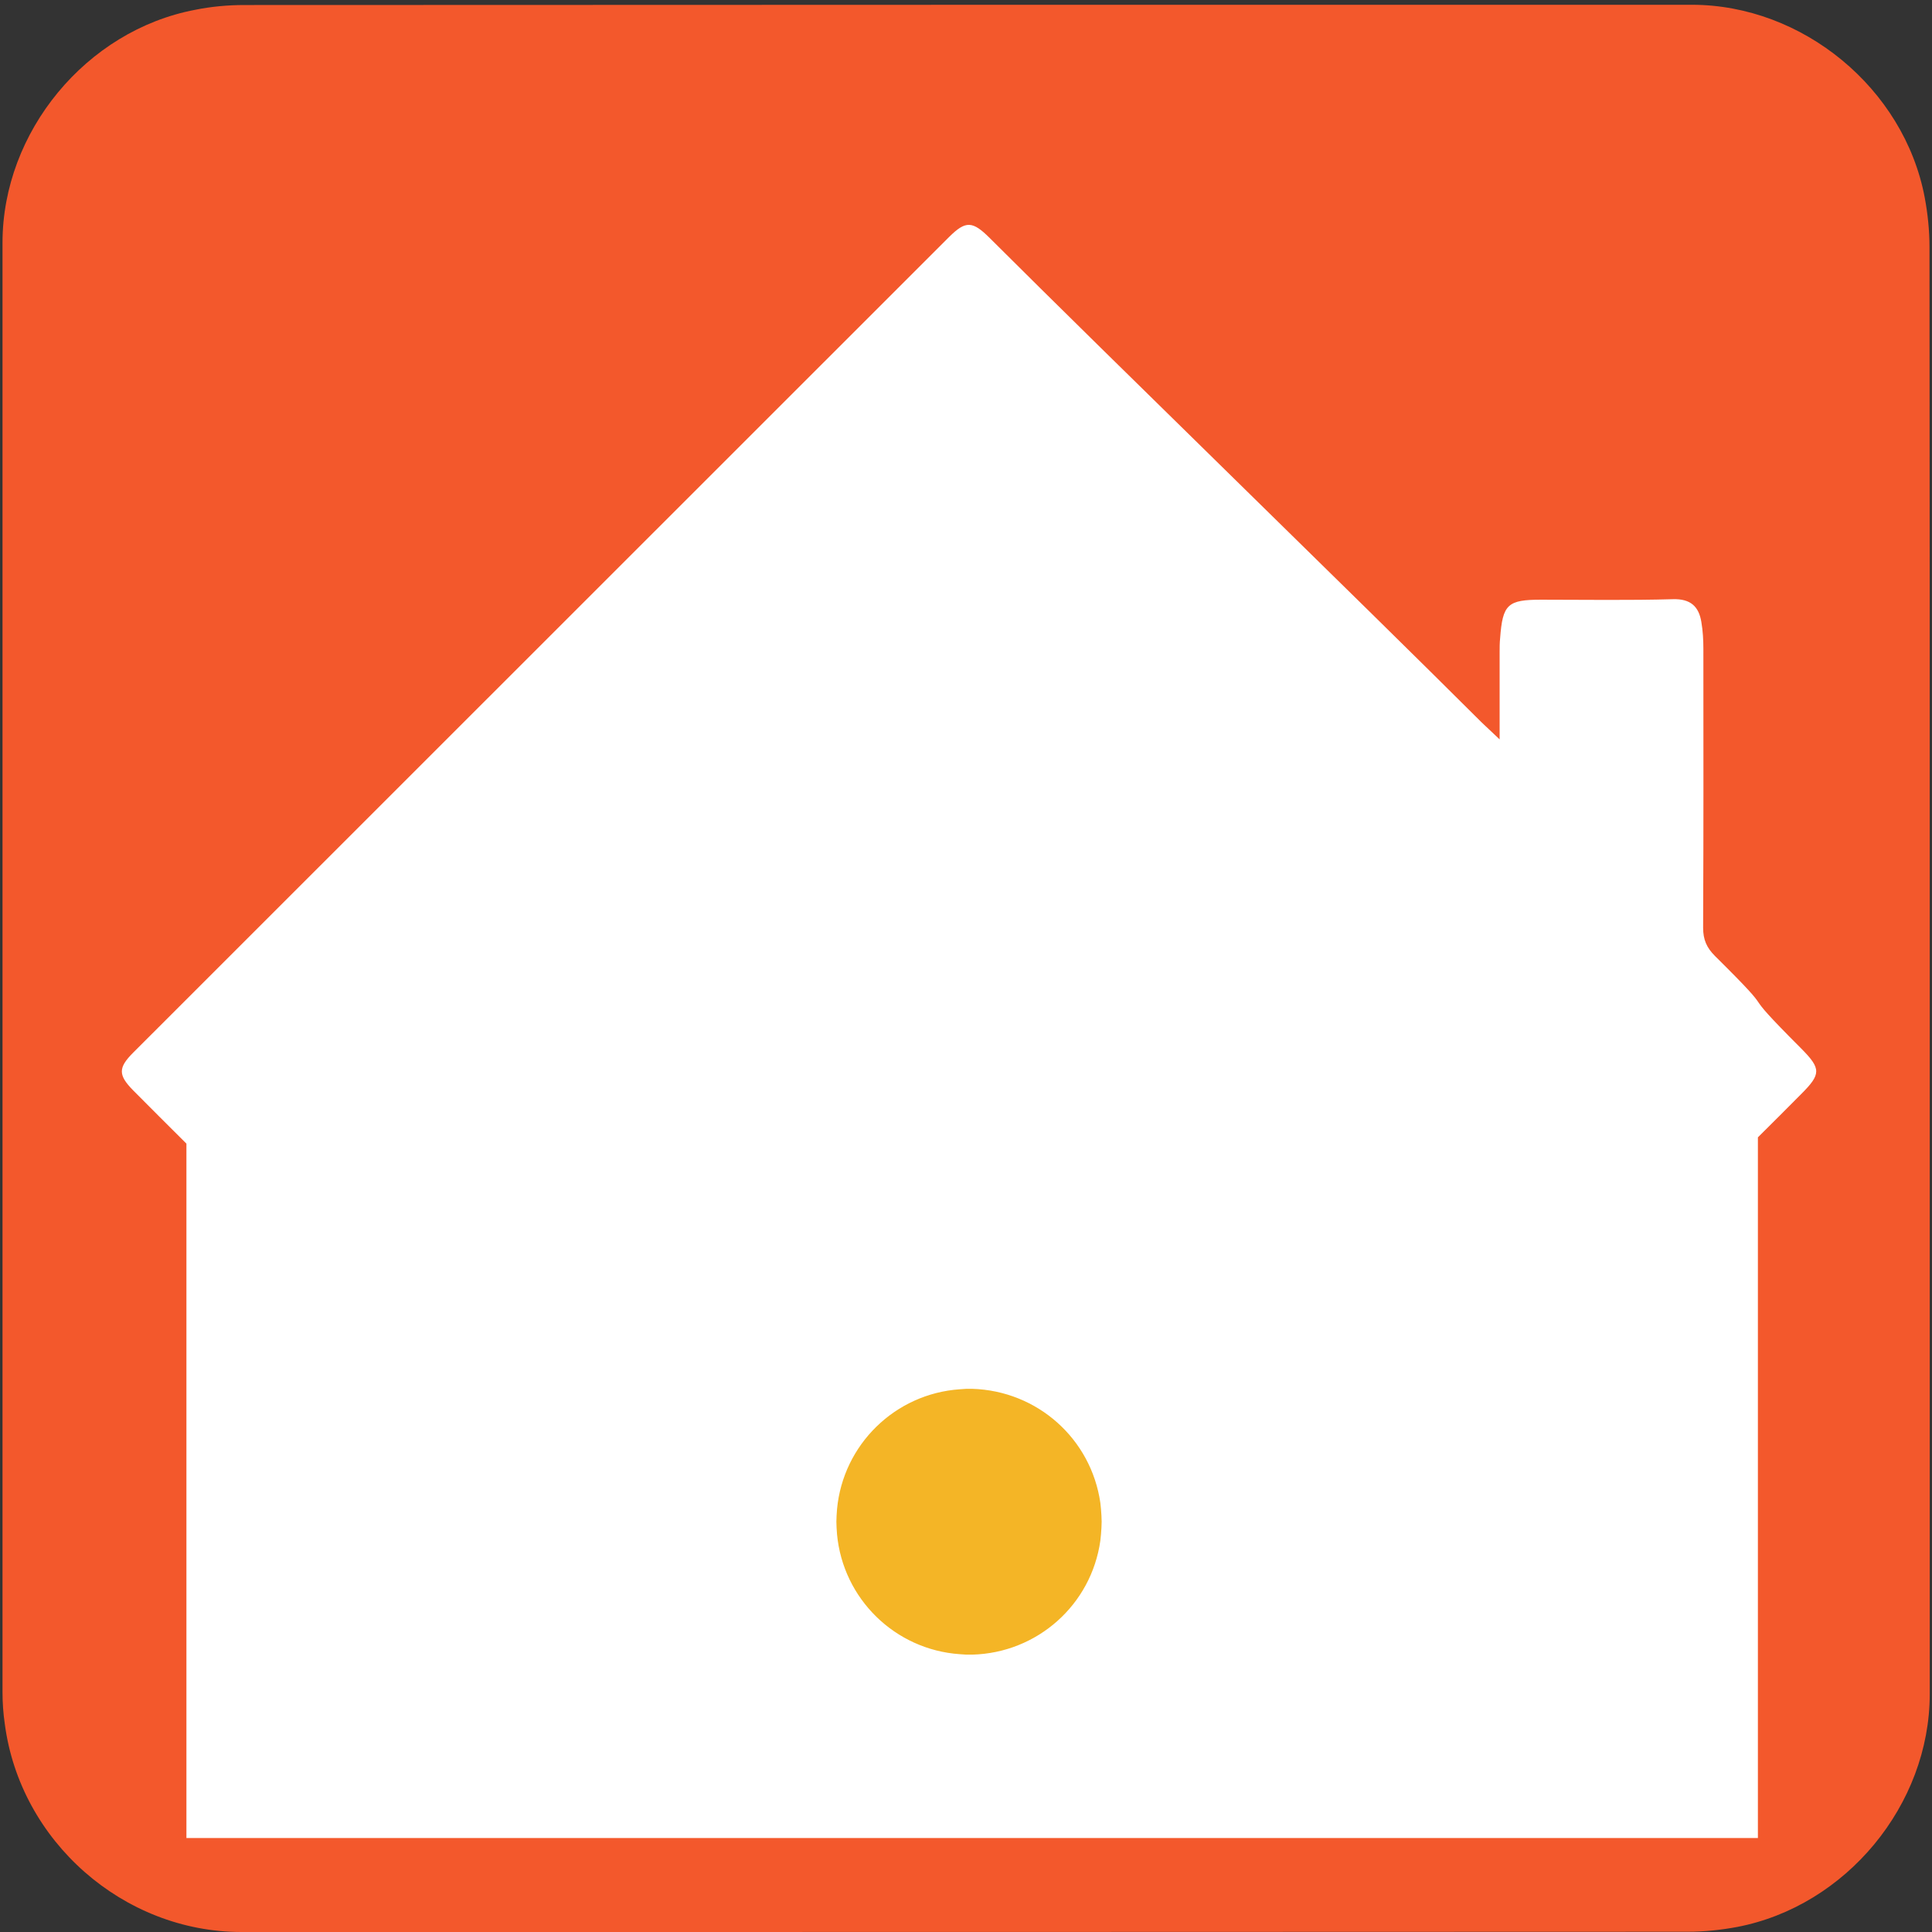 <svg xmlns="http://www.w3.org/2000/svg" viewBox="0 0 769 769" overflow="hidden" preserveAspectRatio="xMidYMid meet" id="eaf-8a45-0"><rect x="0" y="0" width="769" height="769" fill="#333333" stroke="none"/><defs><clipPath id="eaf-8a45-1"><rect x="0" y="0" width="769" height="769"></rect></clipPath><style>#eaf-8a45-0 * {animation: 15000ms linear infinite normal both running;offset-rotate:0deg}@keyframes eaf-8a45-2{0%,100%{transform:none;offset-path:path("m637.033 340.633q0.258 -38.953 2.253 -72.412q9.159 -87.294 -2.687 -133.678q-20.604 -64.432 -123.529 -236.519")}}@keyframes eaf-8a45-3{0%{offset-distance:0%;animation-timing-function:ease-in-out}3.78%{offset-distance:15.286%;animation-timing-function:ease-in-out}20.89%{offset-distance:43.624%;animation-timing-function:ease-in-out}34.89%,100%{offset-distance:100%}}@keyframes eaf-8a45-4{0%,100%{transform:matrix(0,1,-1,0,0,0)}}@keyframes eaf-8a45-5{0%{transform:scale(1,0.477);animation-timing-function:ease-in-out}2.45%{transform:scale(1,0.382);animation-timing-function:ease-in-out}8.45%{transform:scale(1,0.446);animation-timing-function:ease-in-out}19.55%{transform:scale(0.6,0.938);animation-timing-function:ease-in-out}34.89%,100%{transform:scale(0.826,1.292)}}@keyframes eaf-8a45-6{0%,100%{transform:translate(-628.476px,-288.551px)}}@keyframes eaf-8a45-7{0%{opacity:0;animation-timing-function:ease-in-out}1.55%,100%{opacity:1}}@keyframes eaf-8a45-8{0%,100%{transform:none;offset-path:path("m637.033 340.633l0 0q0.258 -38.953 2.253 -72.412q-8.082 -77.203 8.314 -133.678q25.8 -55.943 130.34 -253.353")}}@keyframes eaf-8a45-9{0%{offset-distance:0%}52.89%{offset-distance:0%;animation-timing-function:ease-in-out}56.67%{offset-distance:14.722%;animation-timing-function:ease-in-out}73.78%{offset-distance:42.105%;animation-timing-function:ease-in-out}92.45%,100%{offset-distance:100%}}@keyframes eaf-8a45-10{0%{transform:rotate(90deg)}65.79%{transform:rotate(90deg);animation-timing-function:ease-in-out}90.67%,100%{transform:rotate(205deg)}}@keyframes eaf-8a45-11{0%{transform:scale(1,0.477)}52.89%{transform:scale(1,0.477);animation-timing-function:ease-in-out}55.34%{transform:scale(1,0.382);animation-timing-function:ease-in-out}61.34%{transform:scale(1,0.446);animation-timing-function:ease-in-out}72.45%{transform:scale(0.6,0.938);animation-timing-function:ease-in-out}86.89%,100%{transform:scale(0.826,1.292)}}@keyframes eaf-8a45-12{0%{opacity:0}52.89%{opacity:0;animation-timing-function:ease-in-out}54.45%,100%{opacity:1}}@keyframes eaf-8a45-13{0%{opacity:0}69.78%{opacity:0;animation-timing-function:ease-in-out}75.78%{opacity:1}85.79%{opacity:1;animation-timing-function:ease-in-out}88.44%,100%{opacity:0}}@keyframes eaf-8a45-14{0%,100%{transform:none;offset-path:path("m385.7 605.7l0 0l-249.7 -447.2l0.991 -2.56l0 0l248.709 449.76")}}@keyframes eaf-8a45-15{0%{offset-distance:0%}53.55%{offset-distance:0%;animation-timing-function:ease-in-out}60.45%{offset-distance:49.781%;animation-timing-function:ease-in-out}63.11%{offset-distance:50.048%}88.45%{offset-distance:50.048%;animation-timing-function:ease-in-out}95.55%,100%{offset-distance:100%}}@keyframes eaf-8a45-16{0%{transform:scale(1,1)}54.67%{transform:scale(1,1);animation-timing-function:ease-in-out}63.11%{transform:scale(1.486,1.486)}86.45%{transform:scale(1.486,1.486);animation-timing-function:ease-in-out}95.55%,100%{transform:scale(1,1)}}@keyframes eaf-8a45-17{0%,100%{transform:translate(-385.7px,-605.7px)}}@keyframes eaf-8a45-18{0%{opacity:1}69.78%{opacity:1;animation-timing-function:ease-in-out}75.78%{opacity:0}85.79%{opacity:0;animation-timing-function:ease-in-out}88.89%,100%{opacity:1}}@keyframes eaf-8a45-19{0%{opacity:0}6.67%{opacity:0;animation-timing-function:ease-in-out}16.67%{opacity:1}50%{opacity:1;animation-timing-function:ease-in-out}62.22%,100%{opacity:0}}@keyframes eaf-8a45-20{0%{opacity:0}16%{opacity:0;animation-timing-function:ease-in-out}26%{opacity:1}48%{opacity:1;animation-timing-function:ease-in-out}60.22%,100%{opacity:0}}@keyframes eaf-8a45-21{0%,100%{transform:translate(385.7px,605.7px)}}@keyframes eaf-8a45-22{0%{transform:scale(1,1)}26.89%{transform:scale(1,1);animation-timing-function:ease-in-out}30.67%{transform:scale(1.1,1.1);animation-timing-function:ease-in-out}34.22%{transform:scale(1,1)}47.99%{transform:scale(1,1);animation-timing-function:ease-in-out}63.77%{transform:scale(2.296,2.296)}97.76%{transform:scale(2.296,2.296);animation-timing-function:ease-in-out}98.43%,100%{transform:scale(1,1)}}</style></defs><g clip-path="url('#eaf-8a45-1')" style="isolation: isolate;"><g><path fill="#f3582c" d="m768.1 385.5c0 96.2 0 192.5 0 288.8c0 44.1 -33.3 84.4 -76.7 92.7c-6.4 1.2 -13.1 1.9 -19.6 1.9c-191.9 0.1 -383.8 0.1 -575.7 0.1c-47 0 -88.1 -36.1 -94.2 -82.9c-0.6 -4.1 -0.9 -8.3 -0.9 -12.5c0 -192.4 0 -384.7 0 -577c0 -44.1 33.3 -84.5 76.7 -92.7c6.4 -1.3 13 -1.9 19.6 -1.9c192 -0.1 384.1 -0.1 576.1 -0.1c44.1 0 84.5 33.3 92.7 76.7c1.2 6.4 1.9 13.1 1.9 19.6c0.1 95.8 0.1 191.6 0.1 287.3z"></path><path fill="#eee" stroke="#fff" stroke-width="9" stroke-miterlimit="10" d="m572 326.7l-2.1 0.5l-2.1 0.3c-22.9 2.6 -43.4 -14.1 -45.1 -37.1l-0.1 -2.2l0 -2.2c0.7 -23 20.6 -40.7 43.6 -38.9l2.1 0.2l2.2 0.3l0 0l0 0l0.1 0l0.1 -2.3l0.2 -2.3c2.5 -19.1 16.2 -34.4 34.9 -39l2.3 -0.5l2.3 -0.4c18.9 -2.6 37.6 6.8 46.7 23.6l1.1 2.1l1 2.1l0 -0.1l0 0c0 0 1.3 -1.4 1.3 -1.4l1.4 -1.4c12.1 -11.1 30.2 -11.4 42.5 -0.6l1.4 1.3l1.3 1.4c10.7 12.1 10.5 30.8 -0.7 42.5l-1.4 1.4l-1.4 1.3l0 0l0 0c0 0 2.2 0.6 2.2 0.6l2.1 0.8c22.2 9.1 32.4 34.5 22.9 56.5l-1 2.1l-1.1 2c-11.9 20.8 -38.5 27.7 -59 15.3l-1.9 -1.2l-1.8 -1.3l0 0l0 0.1l-1.3 2.1c-27.3 38.7 -86.4 23.9 -92.2 -23.1l-0.2 -2.5" transform="matrix(0 1 -0.477 0 774.68 -287.843)" opacity="0" style="animation-name: eaf-8a45-2, eaf-8a45-3, eaf-8a45-4, eaf-8a45-5, eaf-8a45-6, eaf-8a45-7; animation-composition: replace, add, add, add, add, replace;"></path><path fill="#eee" stroke="#fff" stroke-width="9" stroke-miterlimit="10" d="m572 326.7l-2.1 0.5l-2.1 0.3c-22.9 2.6 -43.4 -14.1 -45.1 -37.1l-0.1 -2.2l0 -2.2c0.7 -23 20.6 -40.7 43.6 -38.9l2.1 0.2l2.2 0.3l0 0l0 0l0.1 0l0.1 -2.3l0.2 -2.3c2.5 -19.1 16.2 -34.4 34.9 -39l2.3 -0.5l2.3 -0.4c18.9 -2.6 37.6 6.8 46.7 23.6l1.1 2.1l1 2.1l0 -0.1l0 0c0 0 1.3 -1.4 1.3 -1.4l1.4 -1.4c12.1 -11.1 30.2 -11.4 42.5 -0.6l1.4 1.3l1.3 1.4c10.7 12.1 10.5 30.8 -0.7 42.5l-1.4 1.4l-1.4 1.3l0 0l0 0c0 0 2.2 0.6 2.2 0.6l2.1 0.8c22.2 9.1 32.4 34.5 22.9 56.5l-1 2.1l-1.1 2c-11.9 20.8 -38.5 27.7 -59 15.3l-1.9 -1.2l-1.8 -1.3l0 0l0 0.1l-1.3 2.1c-27.3 38.7 -86.4 23.9 -92.2 -23.1l-0.2 -2.5" transform="matrix(0 1 -0.477 0 774.68 -287.843)" opacity="0" style="animation-name: eaf-8a45-8, eaf-8a45-9, eaf-8a45-10, eaf-8a45-11, eaf-8a45-6, eaf-8a45-12; animation-composition: replace, add, add, add, add, replace;"></path><path fill="#fff" d="m717 417.4c-28.4 -28.4 -5.8 -8.6 -34.4 -36.9c-3.3 -3.3 -4.7 -6.5 -4.7 -11.2c0.2 -50.5 0.1 -60.5 0.1 -111c0 -3.6 -0.2 -7.2 -0.8 -10.7c-1 -6.2 -4.3 -9.3 -11.3 -9.1c-17.5 0.5 -35 0.2 -52.4 0.2c-13.4 0 -15.4 1.8 -16.4 15.3c-0.2 1.9 -0.2 3.8 -0.2 5.7c0 22 0 3.5 0 25.5c0 2.5 0 5 0 9.1c-3.3 -3.1 -5.2 -4.9 -7.1 -6.7c-48.3 -48.2 -147.5 -144.6 -195.8 -192.8c-6.9 -6.9 -9.6 -7 -16.1 -0.6c-108.3 108.3 -216.6 216.5 -324.9 324.8c-6 6 -6 8.9 0 15c7.1 7.1 14.1 14.2 21.2 21.2l0 276.4l80.4 0c153.8 0 307.7 0 461.5 0l83.6 0l0 -278.9c5.8 -5.7 11.5 -11.5 17.2 -17.2c8 -8 8 -10.1 0.1 -18.1z"></path><path fill="#fff" stroke="#fff" stroke-width="9" d="m96.546 83.362c0.339 -3.646 0.89 -7.229 1.639 -10.737c-28.83 13.463 -49.488 41.453 -52.581 74.696l-0.297 4.309l-0.149 4.309l0.149 4.309l0.297 4.309c4.161 44.727 40.121 79.945 84.997 83.065l4.309 0.297l4.309 0c42.809 -1.13 78.767 -31.276 87.567 -72.557c-11.191 5.22 -23.59 8.254 -36.625 8.598l-4.309 0l-4.309 -0.297c-44.876 -3.121 -80.836 -38.338 -84.997 -83.065l-0.297 -4.309l-0.149 -4.309l0.149 -4.309l0.297 -4.309z" opacity="0" style="animation-name: eaf-8a45-13;"></path><path fill="#f4b526" stroke="#fff" stroke-width="18" paint-order="stroke" d="m447.5 605.7l-0.1 -2.9l-0.2 -2.9l-0.3 -2.9c-4.3 -30 -29.4 -52.3 -59.7 -53.2l-2.9 0l-2.9 0.2c-30.2 2.1 -54.4 25.8 -57.2 55.9l-0.2 2.9l-0.1 2.9l0.1 2.9l0.2 2.9c2.8 30.1 27 53.8 57.2 55.9l2.9 0.2l2.9 0c30.3 -0.8 55.5 -23.2 59.7 -53.2l0.3 -2.9l0.2 -2.9l0.1 -2.9z" style="animation-name: eaf-8a45-14, eaf-8a45-15, eaf-8a45-16, eaf-8a45-17, eaf-8a45-18; animation-composition: replace, add, add, add, replace;"></path><g style="animation-name: eaf-8a45-21, eaf-8a45-22, eaf-8a45-17; animation-composition: replace, add, add;"><path fill="#f7e79c" d="m277.1 565.4l-0.8 1.9l-0.9 1.9c-7.4 14.1 -23.7 21 -38.9 16.4l-2 -0.7l-1.9 -0.8c-14.6 -6.5 -22.3 -22.2 -18.8 -37.8l0.6 -2l0.7 -2l1.8 -4.6l1.9 -4.6c28.2 -64.9 91.3 -107.5 162.1 -109.5l4.9 -0.1l4.9 0.1c70.7 2 133.9 44.6 162.1 109.5l1.9 4.6c0 0 1.8 4.6 1.8 4.6l0.7 2l0.6 2c3.5 15.6 -4.2 31.2 -18.8 37.8l-1.9 0.8l-2 0.7c-15.2 4.6 -31.6 -2.2 -38.9 -16.4l-0.9 -1.9l-0.8 -1.9l-0.1 0l-1.4 -3.7c-40.8 -95.6 -173.4 -95.6 -214.2 0l-1.4 3.7" opacity="0" style="animation-name: eaf-8a45-19;"></path><path fill="#fefadf" d="m607 523.5l0.8 1.9l0.9 1.9c7.4 14.1 23.7 21 38.9 16.4l2 -0.7l1.9 -0.8c14.6 -6.5 22.3 -22.2 18.8 -37.8l-0.6 -2l-0.7 -2l0 0.1l-2.3 -6l-2.4 -6c-46.4 -110.1 -152.7 -182.3 -272.2 -185l-6.4 -0.1l-6.4 0.1c-119.5 2.7 -225.8 74.9 -272.2 185l-2.4 6l-2.3 6l0 -0.1l-0.7 2l-0.6 2c-3.5 15.6 4.2 31.2 18.8 37.8l1.9 0.8l2 0.7c15.2 4.6 31.6 -2.2 38.9 -16.4l0.9 -1.9l0.8 -1.9l0.1 0.1l2 -5.3l2.1 -5.2c36.5 -85.1 118.8 -141 211.4 -143.3l5.6 -0.1l5.6 0.1c92.6 2.3 175 58.2 211.4 143.3l2.1 5.2l2.3 5.2" opacity="0" style="animation-name: eaf-8a45-20;"></path></g></g></g></svg>